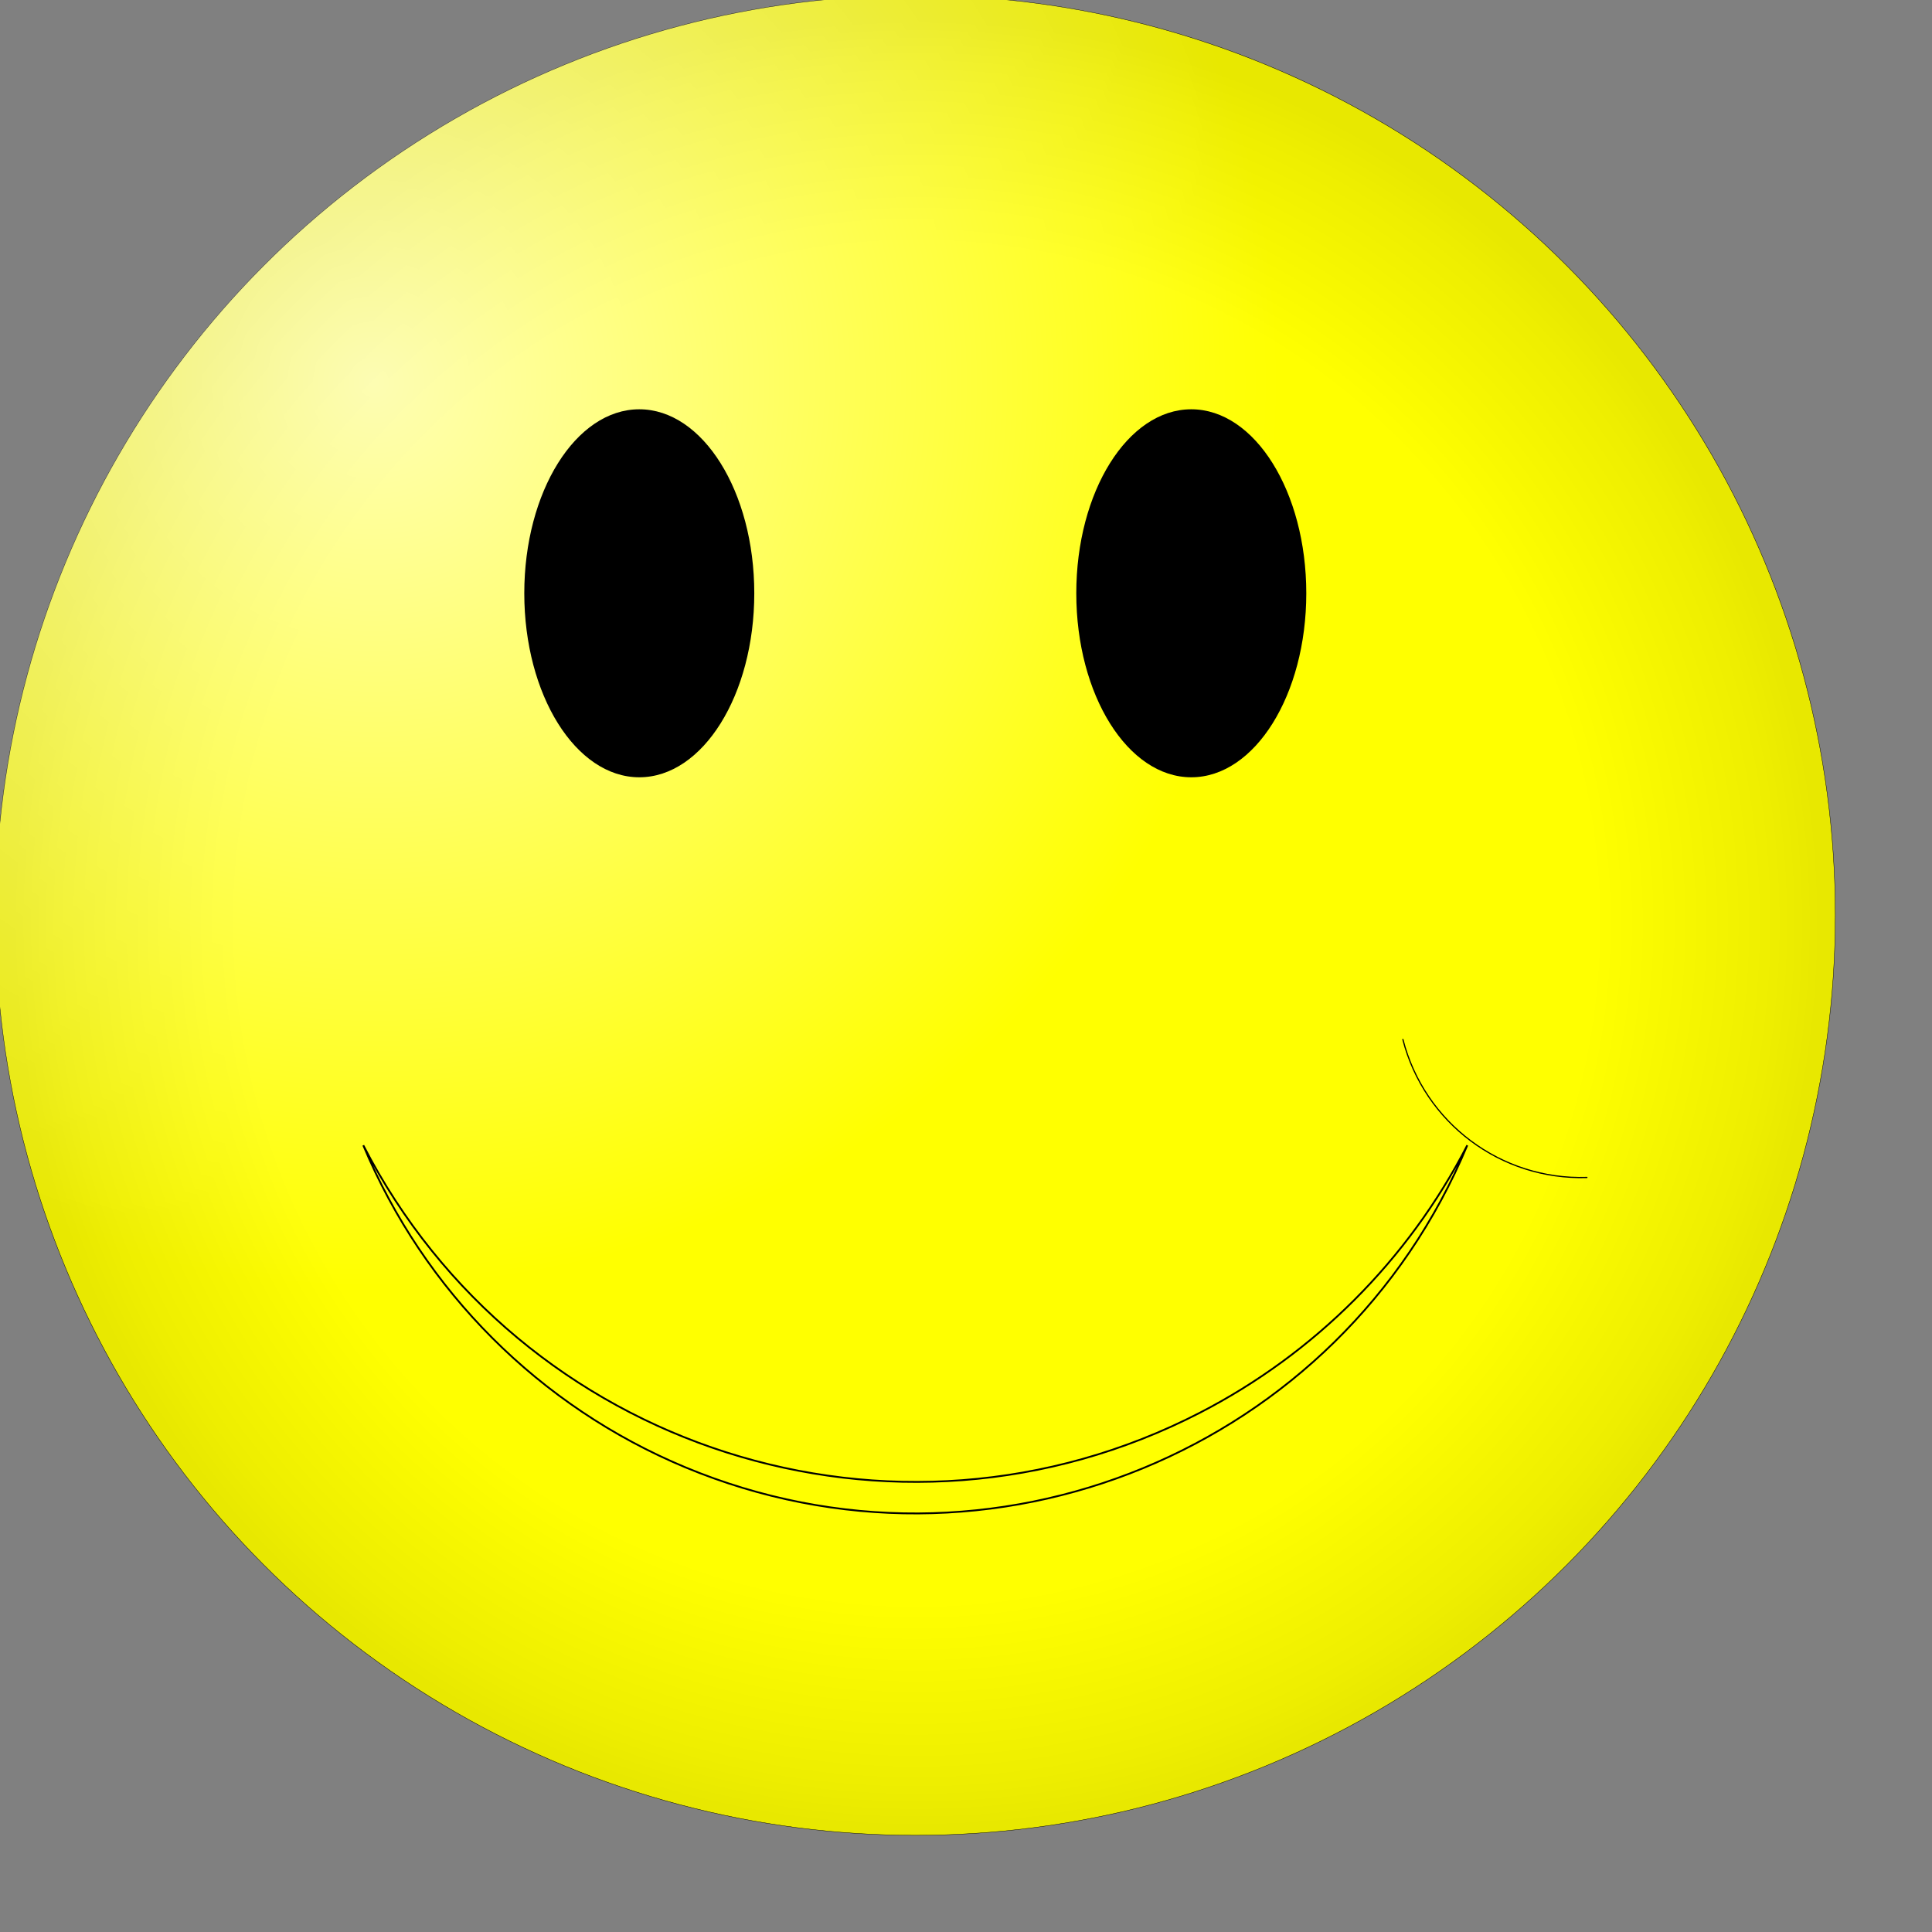 <?xml version="1.0" encoding="utf-8"?>
<!-- Generator: Adobe Illustrator 16.0.0, SVG Export Plug-In . SVG Version: 6.00 Build 0)  -->
<!DOCTYPE svg PUBLIC "-//W3C//DTD SVG 1.1//EN" "http://www.w3.org/Graphics/SVG/1.1/DTD/svg11.dtd">
<svg version="1.1" id="Test_File" xmlns:ev="http://www.w3.org/2001/xml-events"
	 xmlns="http://www.w3.org/2000/svg" xmlns:xlink="http://www.w3.org/1999/xlink" x="0px" y="0px" width="800px" height="800px"
	 viewBox="0 0 800 800" enable-background="new 0 0 800 800" xml:space="preserve">
<rect x="0" y="0" width="800" height="800" fill="#808080" stroke="none"/>
<radialGradient id="SVGID_1_" cx="94.876" cy="796.007" r="0.5" gradientTransform="matrix(761.905 0 0 -761.905 -71907.5 606859.688)" gradientUnits="userSpaceOnUse">
	<stop  offset="0" style="stop-color:#FFFF00"/>
	<stop  offset="0.75" style="stop-color:#FFFF00"/>
	<stop  offset="0.95" style="stop-color:#EEEE00"/>
	<stop  offset="1" style="stop-color:#E8E800"/>
</radialGradient>
<circle fill="url(#SVGID_1_)" stroke="#000000" stroke-width="0.15" cx="379" cy="379" r="380.952"/>
<radialGradient id="SVGID_2_" cx="94.576" cy="796.306" r="0.5" gradientTransform="matrix(761.905 0 0 -761.905 -71907.5 606859.688)" gradientUnits="userSpaceOnUse">
	<stop  offset="0" style="stop-color:#FFFFFF;stop-opacity:0.7"/>
	<stop  offset="1" style="stop-color:#FFFFFF;stop-opacity:0"/>
</radialGradient>
<circle fill="url(#SVGID_2_)" cx="379" cy="379" r="380.952"/>
<g id="right">
	<path fill="none" stroke="#000000" stroke-width="0.5" stroke-linecap="round" d="M580.904,430.429
		c8.896,34.529,40.552,58.271,76.191,57.143"/>
</g>
<g transform="scale(-1,1)">
	<g id="right_1_">
		<path fill="none" stroke="#000000" stroke-width="0.5" stroke-linecap="round" d="M177.095,430.429
			c-8.896,34.529-40.551,58.271-76.19,57.143"/>
	</g>
</g>
<path fill="none" stroke="#000000" stroke-width="0.75" d="M150.429,474.238c65.061,126.236,220.138,175.829,346.374,110.769
	c47.545-24.504,86.265-63.225,110.769-110.769c-52.599,126.236-197.573,185.932-323.81,133.333
	C223.472,582.451,175.549,534.527,150.429,474.238"/>
<ellipse cx="493.286" cy="245.667" rx="47.619" ry="76.19"/>
<ellipse cx="264.714" cy="245.667" rx="47.619" ry="76.19"/>
</svg>
